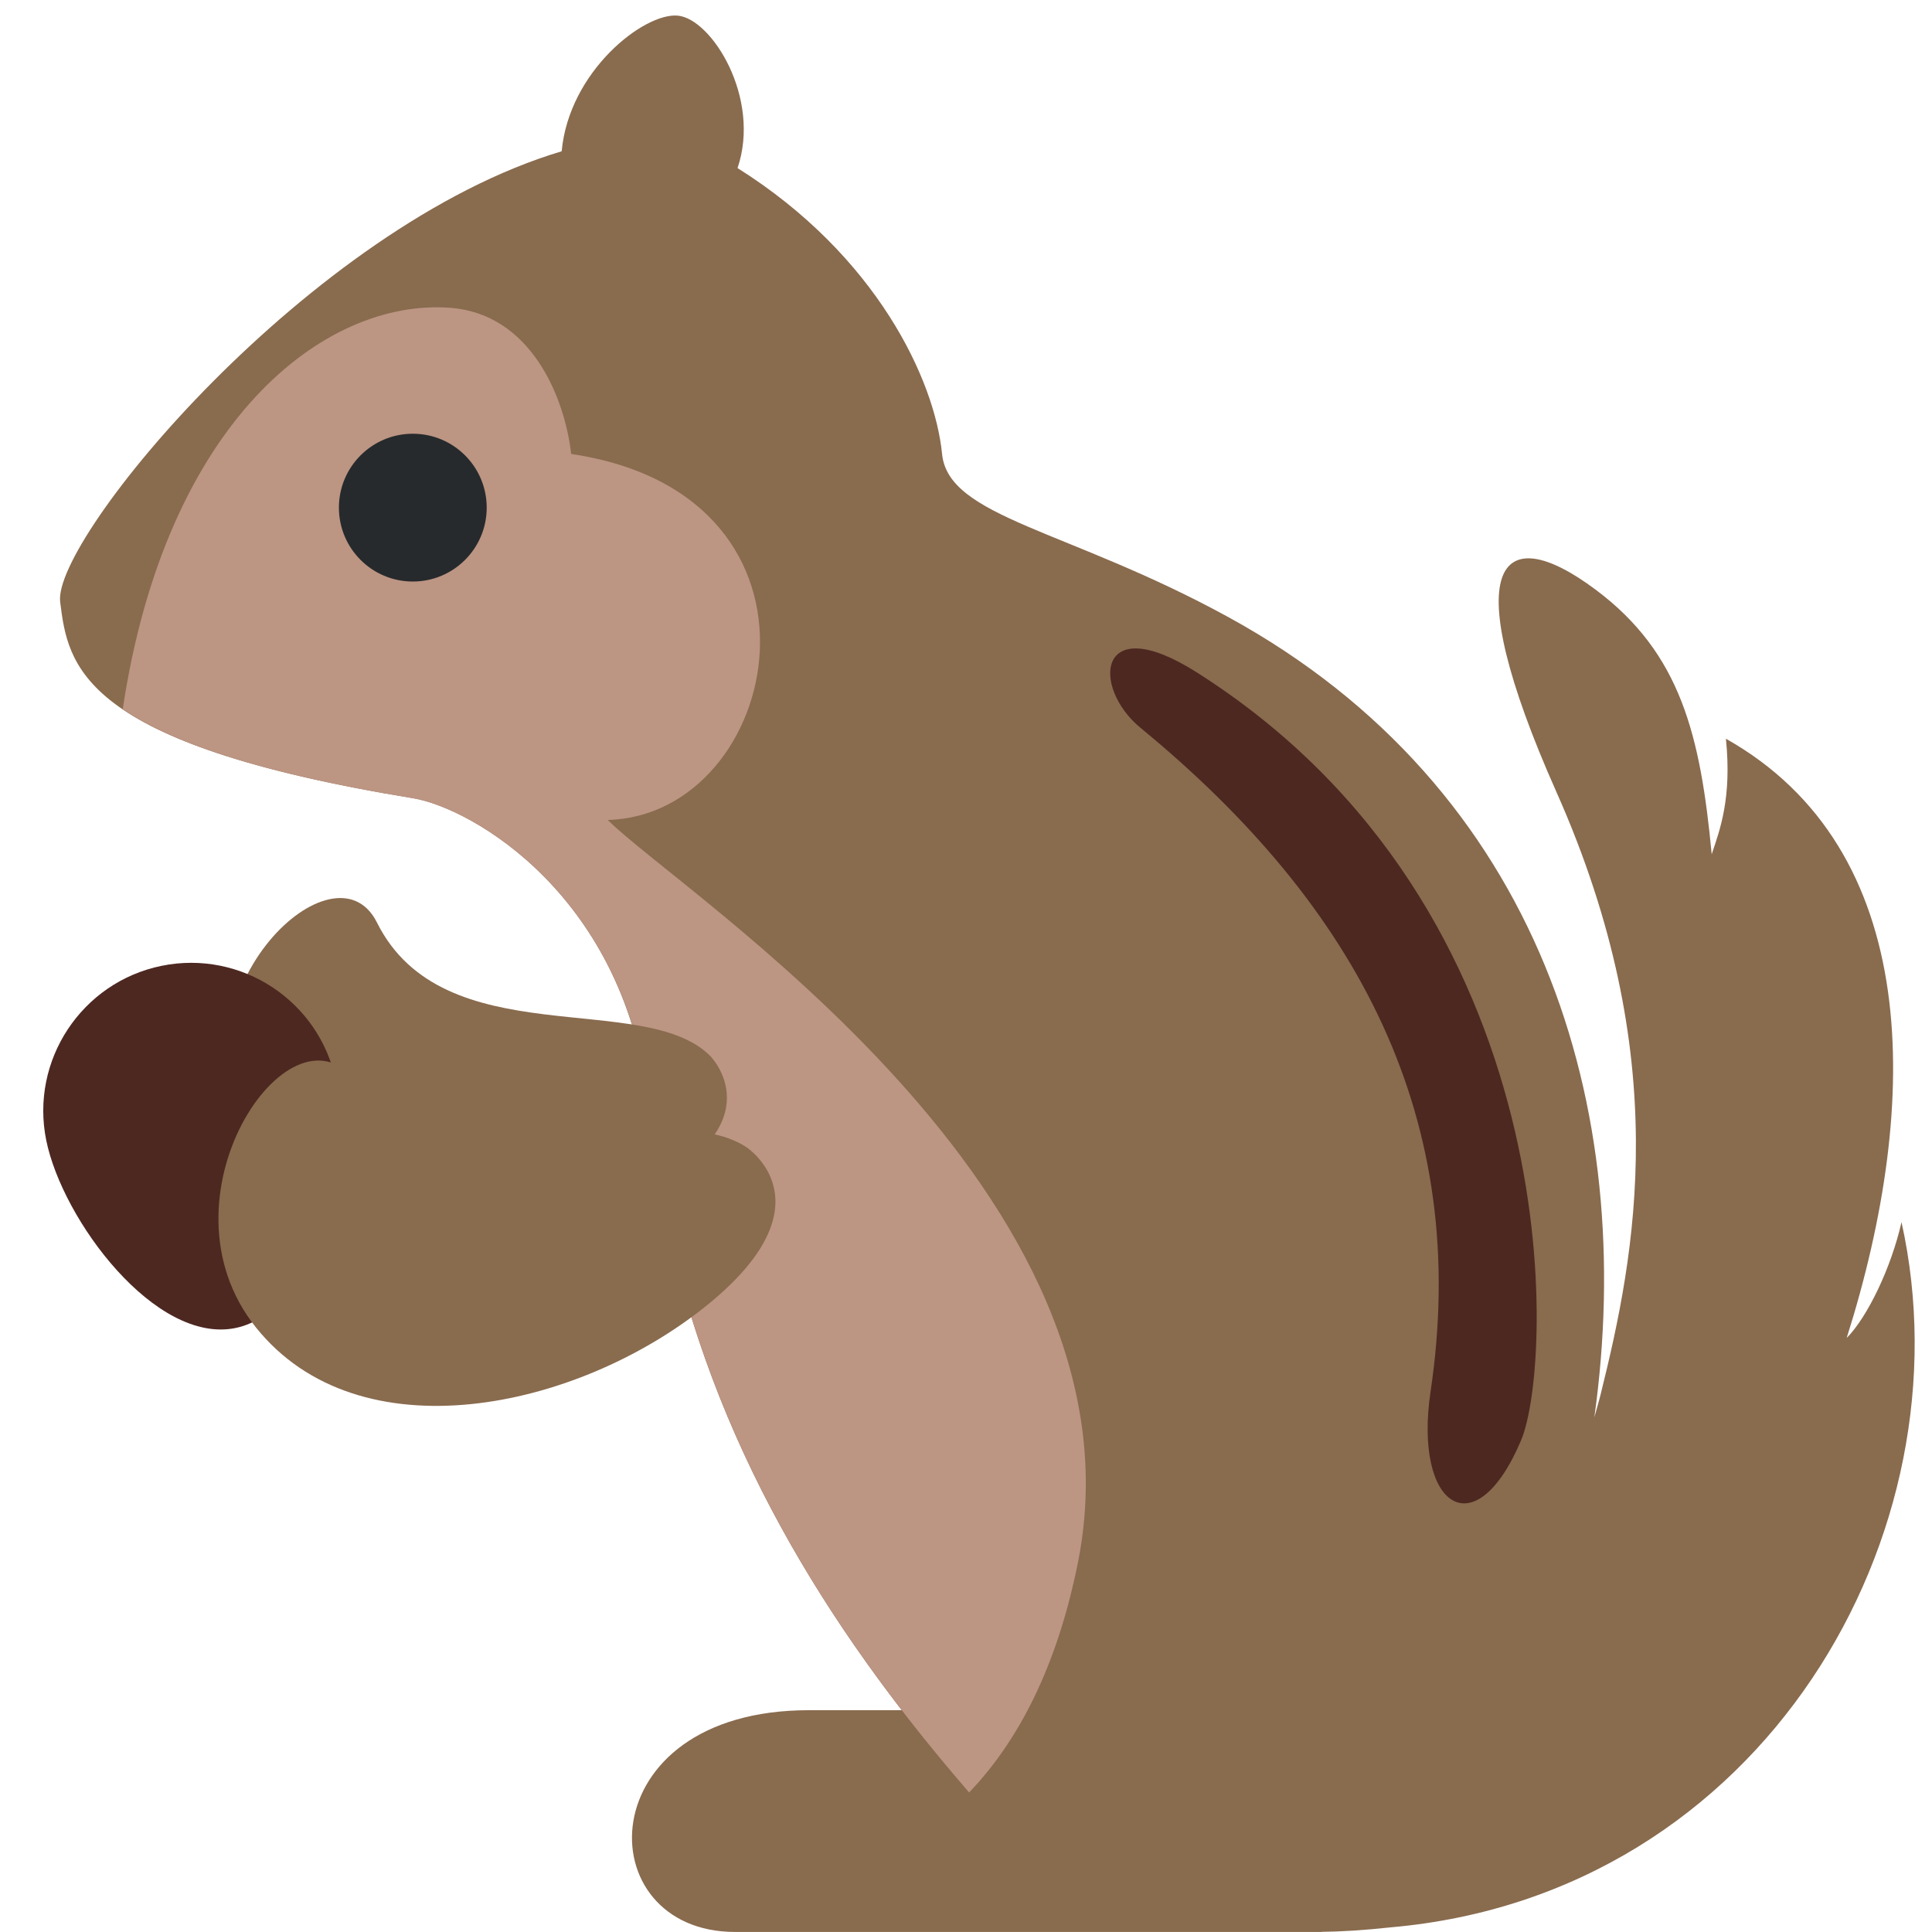 <svg viewBox="0 0 36 36" xmlns="http://www.w3.org/2000/svg"><path d="m35.432 22.773c-.195.858-.638 1.773-1.022 2.159 1.399-4.418 1.399-9.111-2.25-11.167.112 1.107-.11 1.691-.265 2.153-.21-2.219-.578-3.744-2.158-4.927-1.82-1.363-2.611-.452-.736 3.765 2.2 4.945 1.475 8.603.827 11.216-.038.154-.08.29-.12.439.804-5.765-.989-11.722-6.825-14.915-2.989-1.636-5.211-1.852-5.329-3.037-.135-1.377-1.218-3.698-3.811-5.327.444-1.309-.485-2.787-1.117-2.841-.631-.054-2.024 1.039-2.16 2.528-4.694 1.399-9.492 7.219-9.345 8.397.148 1.177.341 2.638 6.57 3.656 1.104.18 3.995 1.835 4.4 5.779.456 4.44 2.276 8.054 4.712 11.216h-1.73c-4.132 0-4.132 4.132-1.377 4.132h10.928l-.002-.002c.36-.003.788-.029 1.304-.085 6.931-.612 10.792-7.349 9.506-13.139z" fill="#896b4e"/><path d="m11.325 15.279c3.258-.09 4.524-6.049-.682-6.82-.122-1.077-.763-2.614-2.257-2.724-2.348-.173-5.294 2.116-6.099 7.478.881.601 2.467 1.18 5.405 1.661 1.104.18 3.995 1.835 4.4 5.779.531 5.174 2.914 9.224 5.966 12.747.903-.94 1.636-2.325 2.028-4.285 1.378-6.886-7.384-12.458-8.761-13.836z" fill="#bc9583"/><circle cx="7.692" cy="9.459" fill="#272a2c" r="1.377"/><path d="m21.254 13.564c4.065 3.341 6.158 7.296 5.402 12.37-.318 2.143.83 2.933 1.688.902.599-1.423.936-9.887-6.05-14.311-1.859-1.177-1.961.284-1.04 1.039z" fill="#4d2821"/><path d="m13.234 19.676c-1.243-1.243-4.97 0-6.211-2.488-.786-1.572-3.728 1.245-2.485 3.734 1.242 2.483 4.969 2.483 7.454 1.242 2.485-1.242 1.242-2.488 1.242-2.488z" fill="#896b4e"/><path d="m6.26 20.146c.304 1.49-.383 4.295-1.874 4.6-1.49.304-3.22-2.007-3.524-3.496-.304-1.49.658-2.947 2.147-3.253 1.492-.305 2.946.659 3.251 2.149z" fill="#4d2821"/><path d="m13.907 21.375c-1.635-1.062-5.388 1.148-7.309-1.259-1.215-1.523-3.753 2.209-1.832 4.615 1.921 2.405 5.962 1.543 8.368-.378 2.407-1.92.773-2.978.773-2.978z" fill="#896b4e"/></svg>